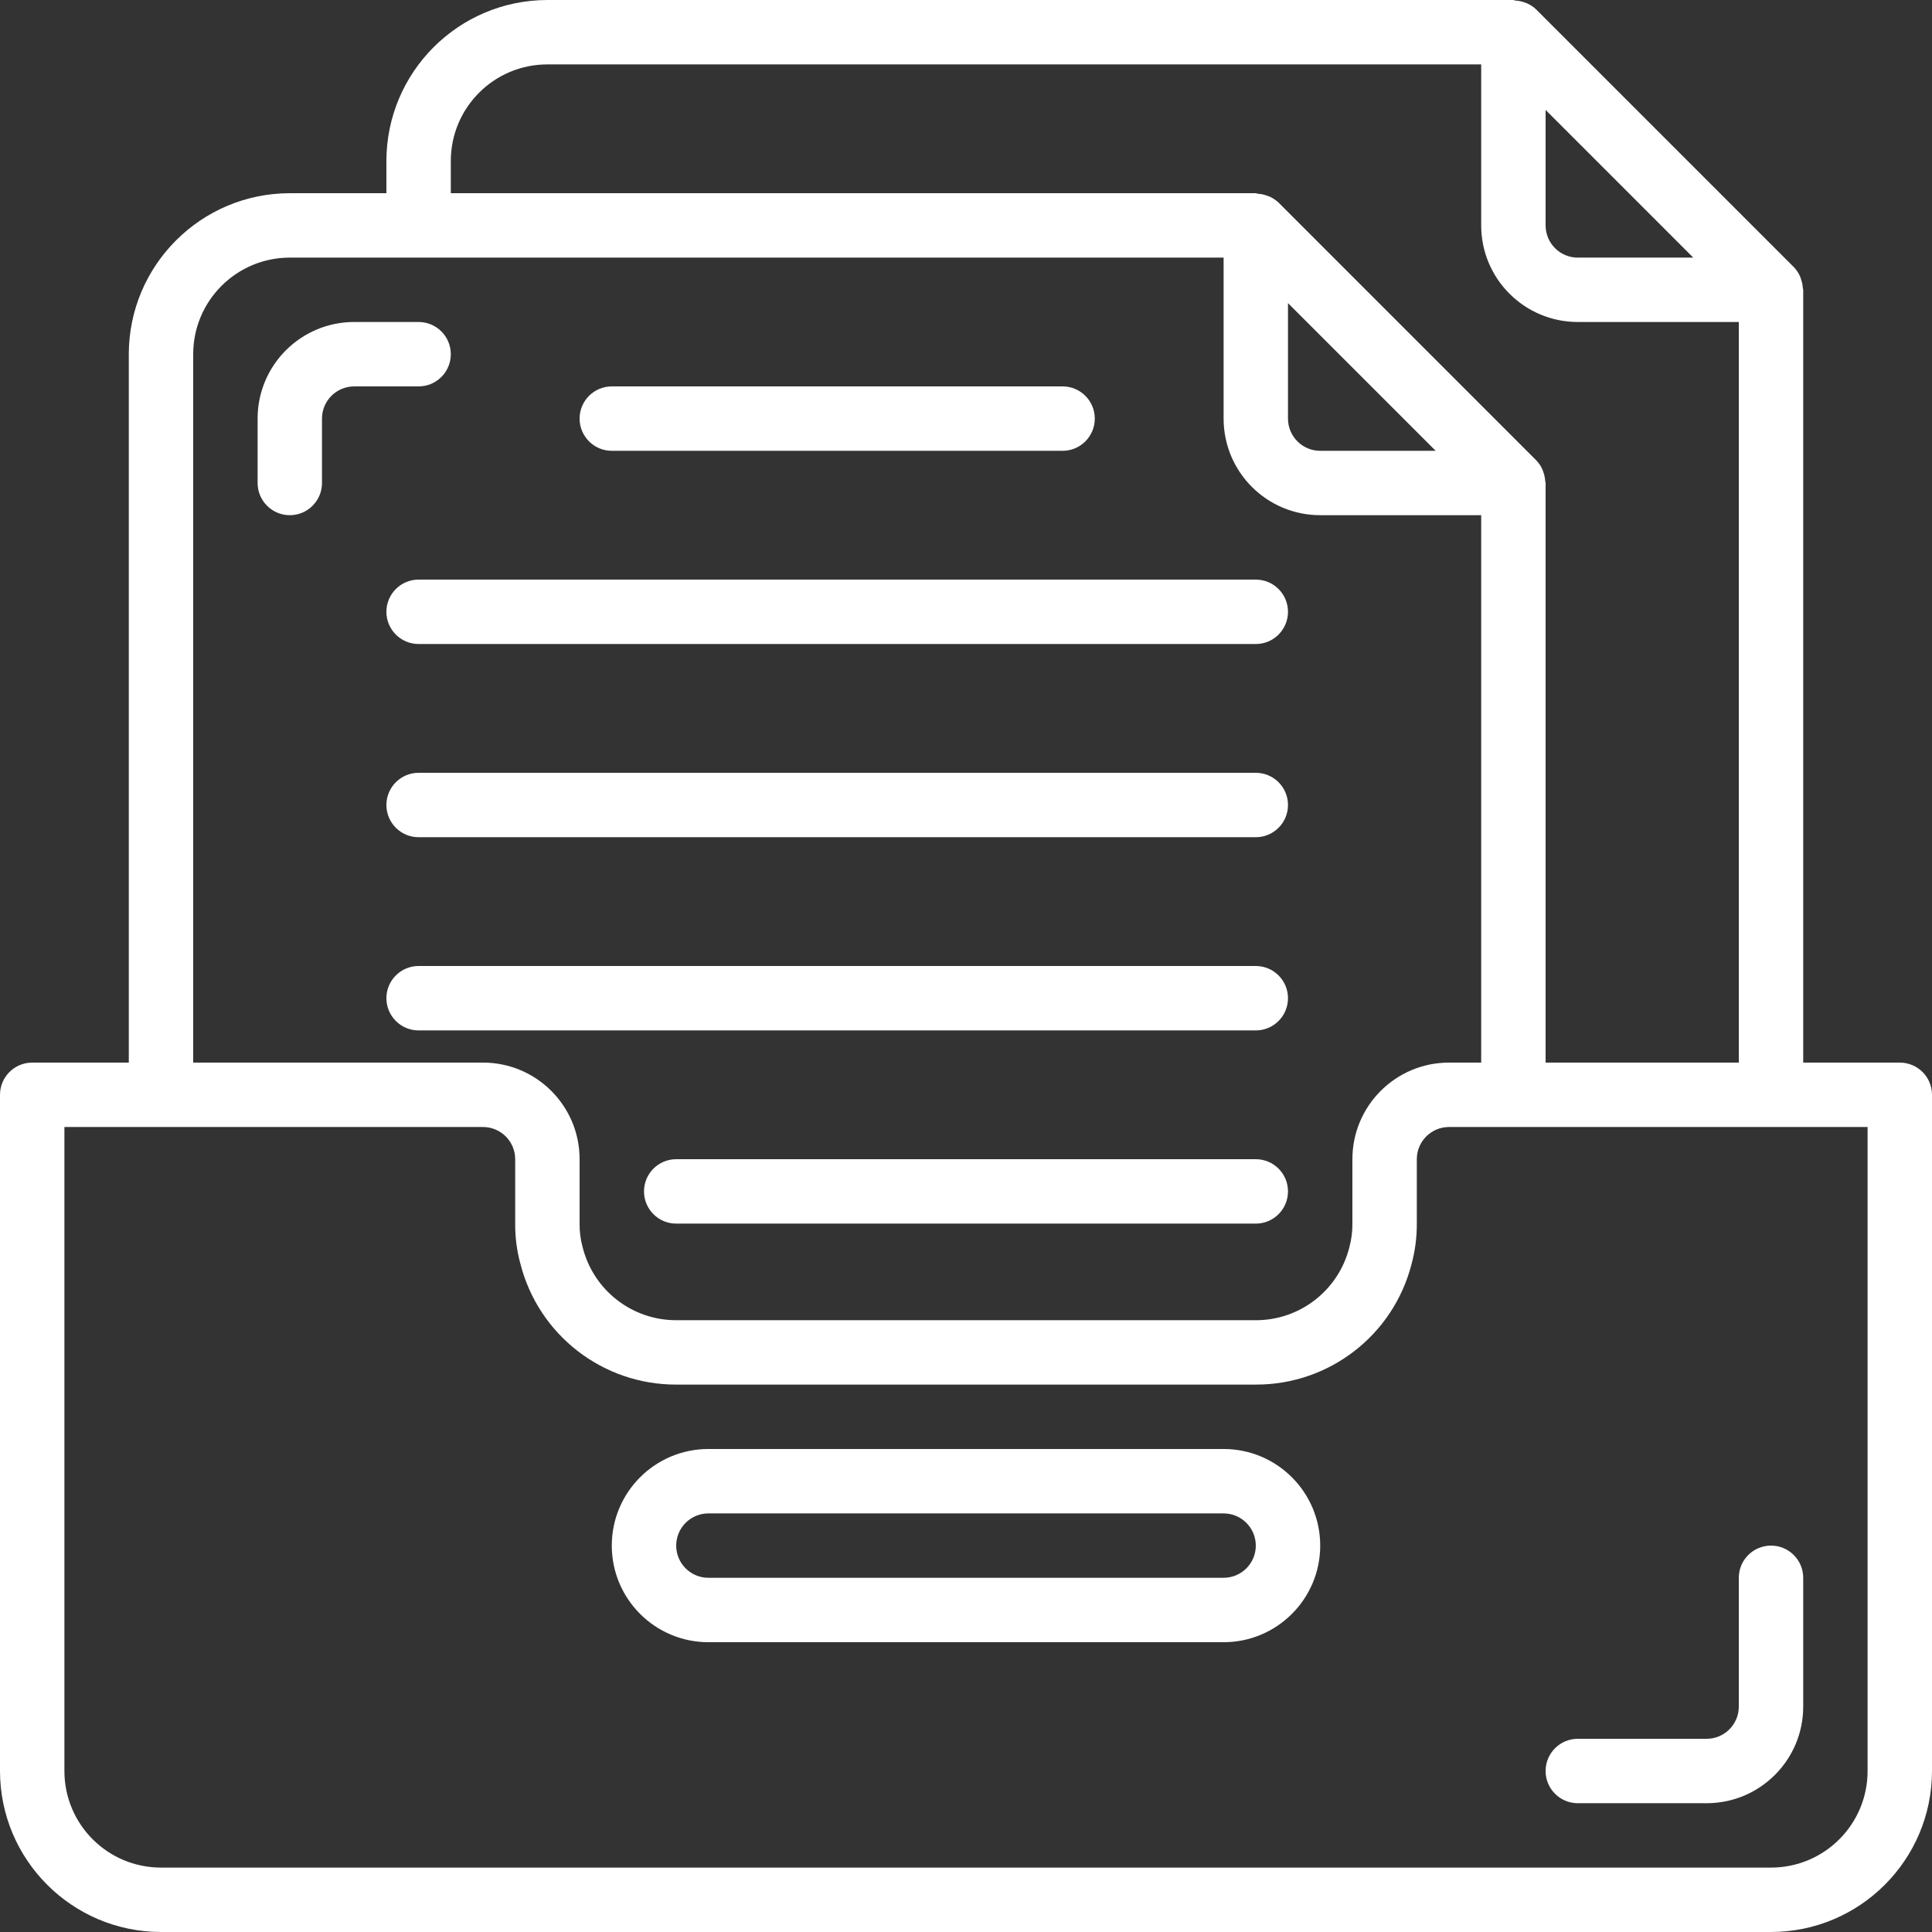 <svg width="56" height="56" viewBox="0 0 56 56" fill="none" xmlns="http://www.w3.org/2000/svg">
    <rect x="0" y="0" width="56" height="56" fill="#333333" stroke="none"/>
    <g clip-path="url(#clip0_306_4333)">
        <path d="M55.067 30.8H52.267V8.4C52.267 8.379 52.256 8.363 52.255 8.342C52.25 8.258 52.233 8.175 52.205 8.096C52.197 8.066 52.186 8.037 52.174 8.008C52.13 7.91 52.07 7.82 51.996 7.743L44.529 0.276C44.452 0.202 44.362 0.142 44.264 0.098C44.237 0.086 44.208 0.076 44.179 0.067C44.098 0.038 44.013 0.021 43.927 0.017C43.908 0.01 43.887 0.005 43.867 0H15.867C13.29 0.003 11.203 2.09 11.2 4.667V5.6H8.4C5.824 5.603 3.737 7.69 3.733 10.267V30.8H0.933C0.418 30.8 0 31.218 0 31.733V51.333C0.003 53.91 2.09 55.997 4.667 56H51.333C53.91 55.997 55.997 53.91 56 51.333V31.733C56 31.218 55.582 30.8 55.067 30.8ZM49.08 7.467H45.733C45.218 7.467 44.8 7.049 44.8 6.533V3.186L49.08 7.467ZM13.067 4.667C13.067 3.12 14.32 1.867 15.867 1.867H42.933V6.533C42.933 8.08 44.187 9.333 45.733 9.333H50.4V30.8H44.8V14C44.8 13.979 44.789 13.963 44.789 13.942C44.783 13.858 44.766 13.775 44.739 13.696C44.73 13.666 44.719 13.637 44.708 13.608C44.664 13.51 44.604 13.42 44.529 13.343L37.063 5.876C36.985 5.801 36.895 5.741 36.797 5.697C36.77 5.686 36.743 5.677 36.715 5.668C36.632 5.638 36.545 5.621 36.457 5.616C36.433 5.609 36.418 5.6 36.4 5.6H13.067V4.667ZM37.333 8.786L41.614 13.067H38.267C37.751 13.067 37.333 12.649 37.333 12.133V8.786ZM5.6 10.267C5.6 8.72 6.854 7.467 8.4 7.467H35.467V12.133C35.467 13.68 36.72 14.933 38.267 14.933H42.933V30.8H42C40.454 30.8 39.2 32.054 39.2 33.6V35.467C39.202 35.705 39.171 35.941 39.107 36.17C38.79 37.406 37.676 38.269 36.4 38.267H19.6C18.316 38.268 17.197 37.393 16.887 36.147C16.826 35.926 16.797 35.696 16.8 35.467V33.6C16.8 32.054 15.546 30.8 14 30.8H5.6V10.267ZM54.133 51.333C54.133 52.88 52.88 54.133 51.333 54.133H4.667C3.12 54.133 1.867 52.88 1.867 51.333V32.667H14C14.515 32.667 14.933 33.085 14.933 33.6V35.467C14.93 35.859 14.98 36.251 15.084 36.63C15.609 38.694 17.47 40.137 19.6 40.133H36.4C38.522 40.139 40.379 38.707 40.911 36.653C41.017 36.267 41.069 35.867 41.067 35.467V33.6C41.067 33.085 41.485 32.667 42 32.667H54.133V51.333Z" fill="white"/>
        <path d="M35.467 42H20.533C18.987 42 17.733 43.254 17.733 44.8C17.733 46.346 18.987 47.6 20.533 47.6H35.467C37.013 47.6 38.267 46.346 38.267 44.8C38.267 43.254 37.013 42 35.467 42ZM35.467 45.733H20.533C20.018 45.733 19.6 45.315 19.6 44.8C19.6 44.285 20.018 43.867 20.533 43.867H35.467C35.982 43.867 36.4 44.285 36.4 44.8C36.4 45.315 35.982 45.733 35.467 45.733Z" fill="white"/>
        <path d="M17.733 13.067H30.8C31.315 13.067 31.733 12.649 31.733 12.133C31.733 11.618 31.315 11.2 30.8 11.2H17.733C17.218 11.2 16.8 11.618 16.8 12.133C16.8 12.649 17.218 13.067 17.733 13.067Z" fill="white"/>
        <path d="M11.2 17.733C11.2 18.249 11.618 18.667 12.133 18.667H36.4C36.915 18.667 37.333 18.249 37.333 17.733C37.333 17.218 36.915 16.8 36.4 16.8H12.133C11.618 16.8 11.2 17.218 11.2 17.733Z" fill="white"/>
        <path d="M36.4 22.4H12.133C11.618 22.4 11.2 22.818 11.2 23.333C11.2 23.849 11.618 24.267 12.133 24.267H36.4C36.915 24.267 37.333 23.849 37.333 23.333C37.333 22.818 36.915 22.4 36.4 22.4Z" fill="white"/>
        <path d="M37.333 28.933C37.333 28.418 36.915 28 36.4 28H12.133C11.618 28 11.2 28.418 11.2 28.933C11.2 29.449 11.618 29.867 12.133 29.867H36.4C36.915 29.867 37.333 29.449 37.333 28.933Z" fill="white"/>
        <path d="M36.4 33.6H19.6C19.085 33.6 18.667 34.018 18.667 34.533C18.667 35.049 19.085 35.467 19.6 35.467H36.4C36.915 35.467 37.333 35.049 37.333 34.533C37.333 34.018 36.915 33.6 36.4 33.6Z" fill="white"/>
        <path d="M13.067 10.267C13.067 9.751 12.649 9.333 12.133 9.333H10.267C8.72 9.333 7.467 10.587 7.467 12.133V14C7.467 14.515 7.885 14.933 8.4 14.933C8.915 14.933 9.333 14.515 9.333 14V12.133C9.333 11.618 9.751 11.2 10.267 11.2H12.133C12.649 11.2 13.067 10.782 13.067 10.267Z" fill="white"/>
        <path d="M50.4 45.733V49.467C50.4 49.982 49.982 50.4 49.467 50.4H45.733C45.218 50.4 44.8 50.818 44.8 51.333C44.8 51.849 45.218 52.267 45.733 52.267H49.467C51.013 52.267 52.267 51.013 52.267 49.467V45.733C52.267 45.218 51.849 44.8 51.333 44.8C50.818 44.8 50.4 45.218 50.4 45.733Z" fill="white"/>
    </g>
    <defs>
        <clipPath id="clip0_306_4333">
            <rect width="56" height="56" fill="white"/>
        </clipPath>
    </defs>
</svg>
